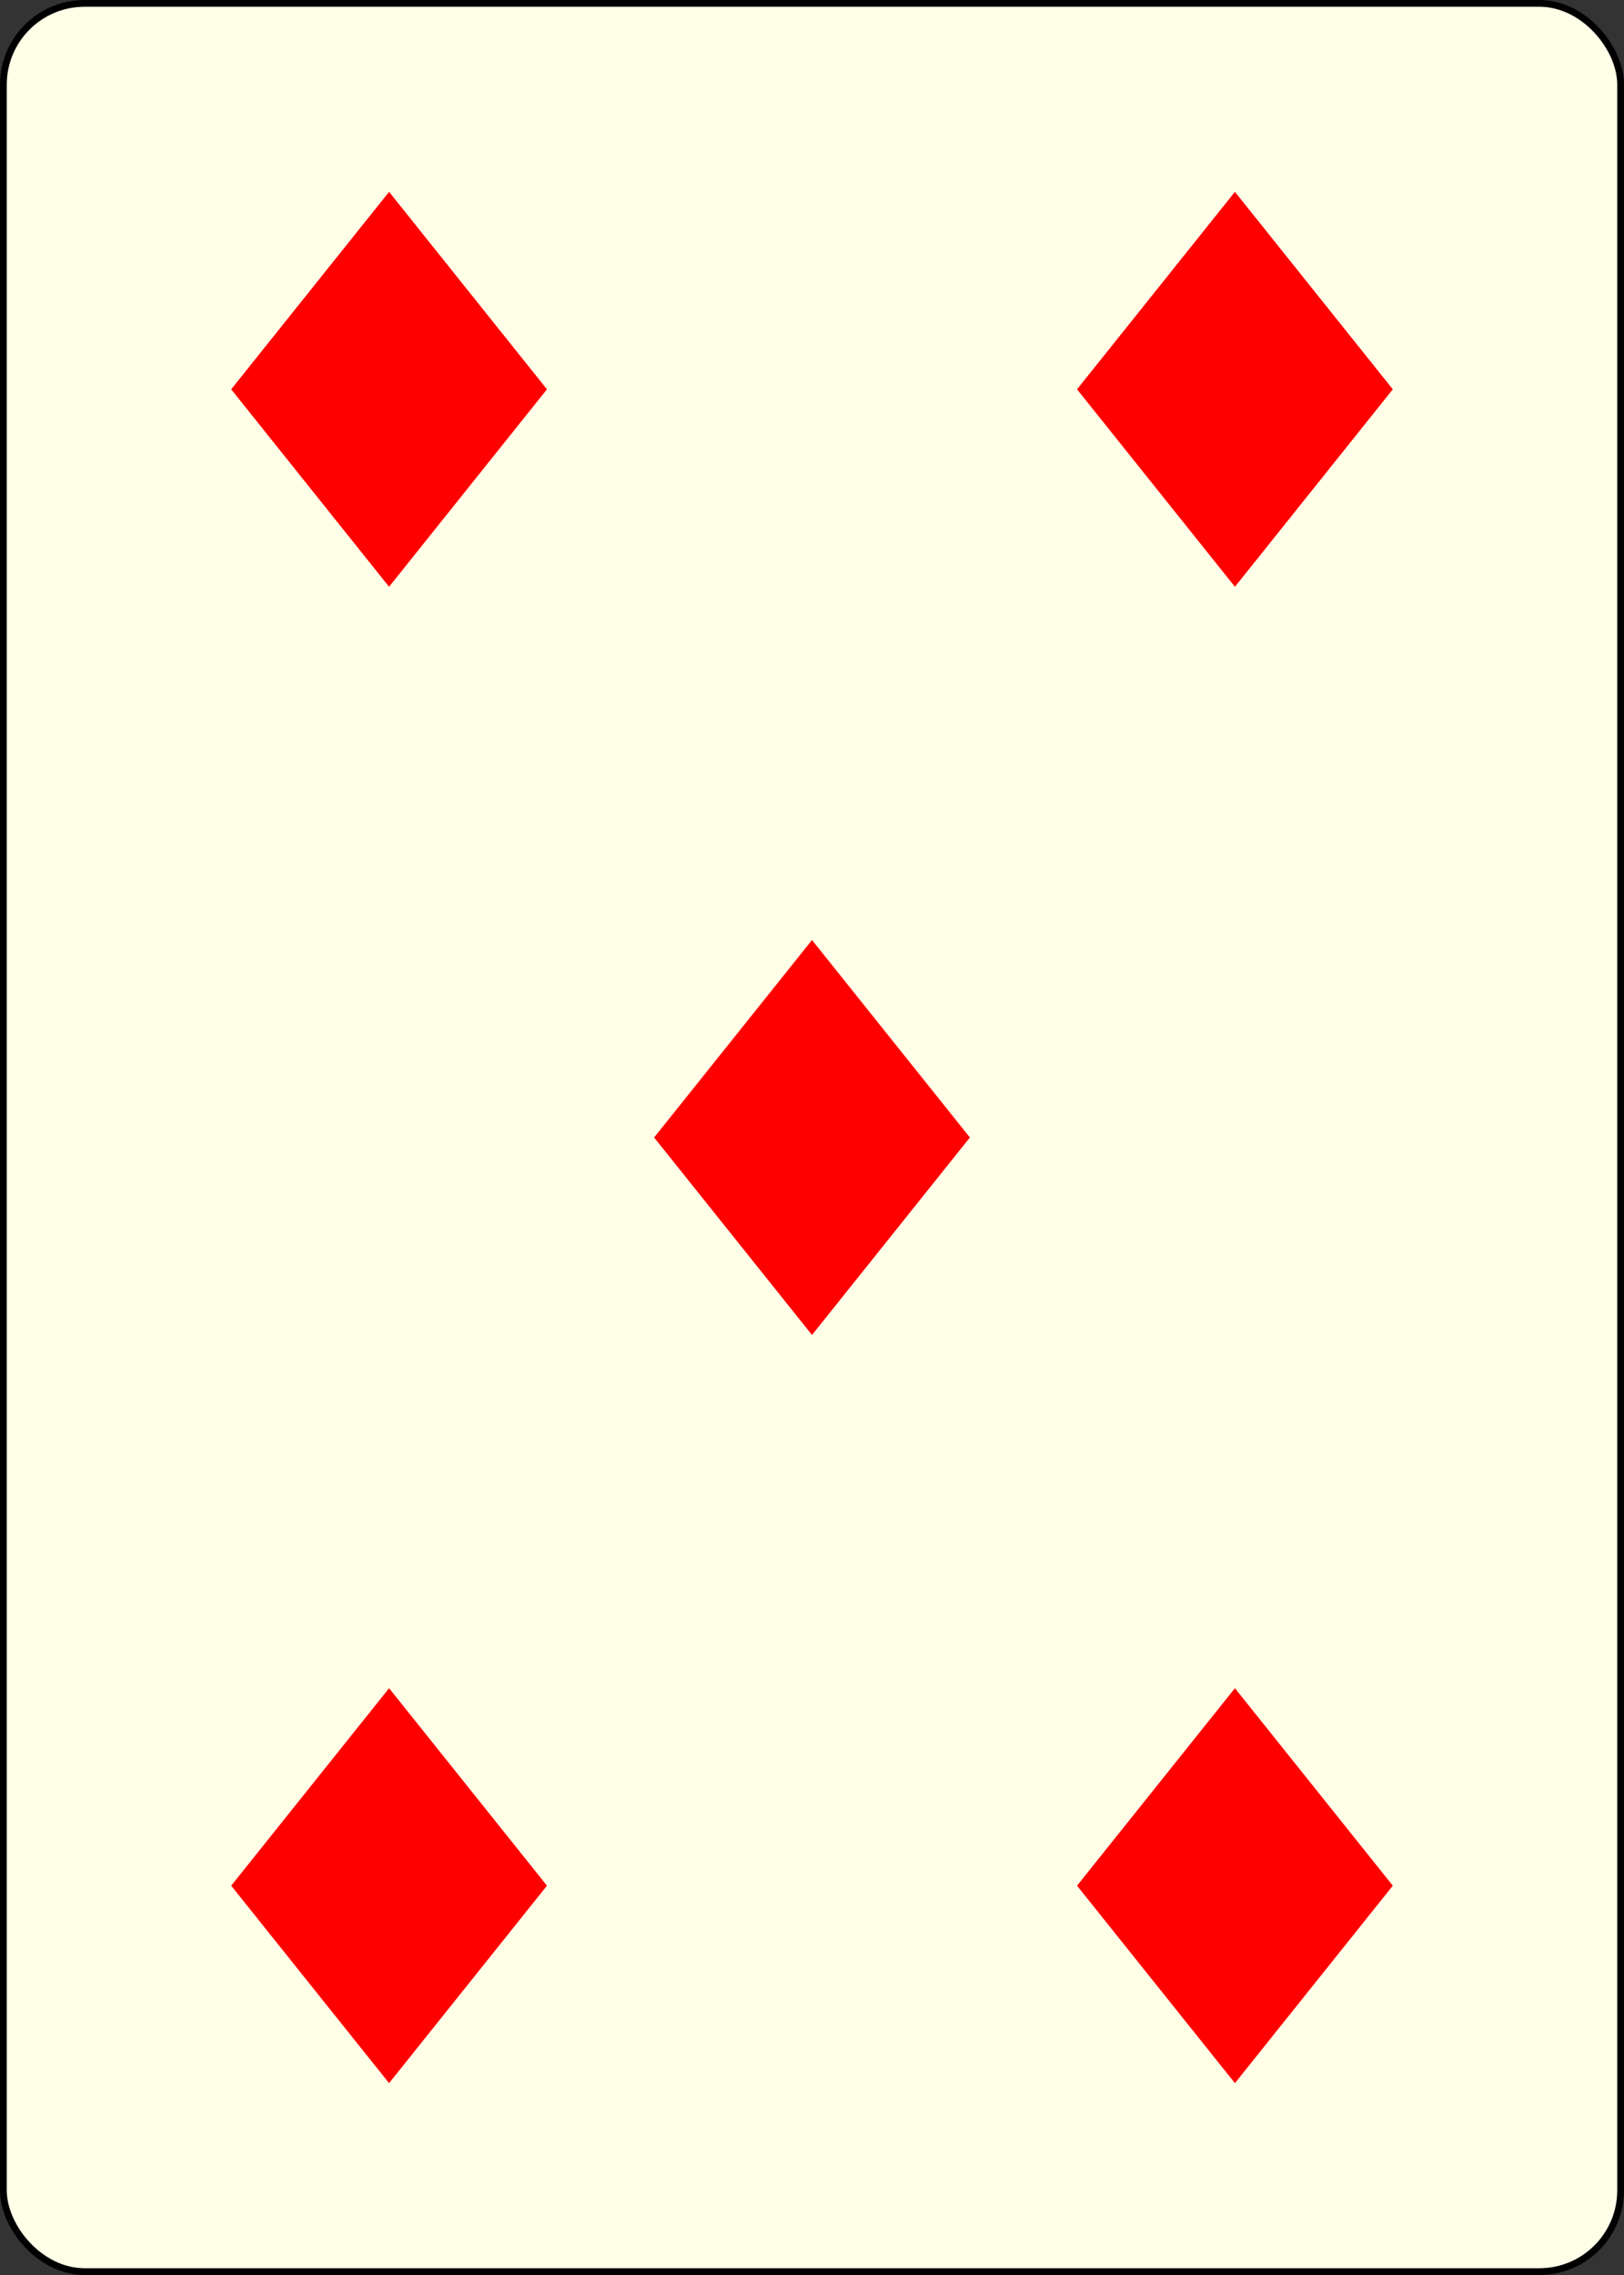 <?xml version="1.0" encoding="UTF-8" standalone="no"?>
<svg xmlns="http://www.w3.org/2000/svg" xmlns:xlink="http://www.w3.org/1999/xlink" class="card" face="5D" height="3.5in" preserveAspectRatio="none" viewBox="-120 -168 240 336" width="2.5in"><rect x="-120" y="-168" width="240" height="336" fill="#333333" stroke="none"/><defs><symbol id="SD5" viewBox="-600 -600 1200 1200" preserveAspectRatio="xMinYMid"><path d="M-400 0L0 -500L400 0L 0 500Z" fill="red"></path></symbol></defs><rect width="239" height="335" x="-119.5" y="-167.5" rx="12" ry="12" fill="#ffffe8" stroke="black"></rect><use xlink:href="#SD5" height="70" width="70" x="-97.501" y="-145.501"></use><use xlink:href="#SD5" height="70" width="70" x="27.501" y="-145.501"></use><use xlink:href="#SD5" height="70" width="70" x="-35" y="-35"></use><g transform="rotate(180)"><use xlink:href="#SD5" height="70" width="70" x="-97.501" y="-145.501"></use><use xlink:href="#SD5" height="70" width="70" x="27.501" y="-145.501"></use></g></svg>